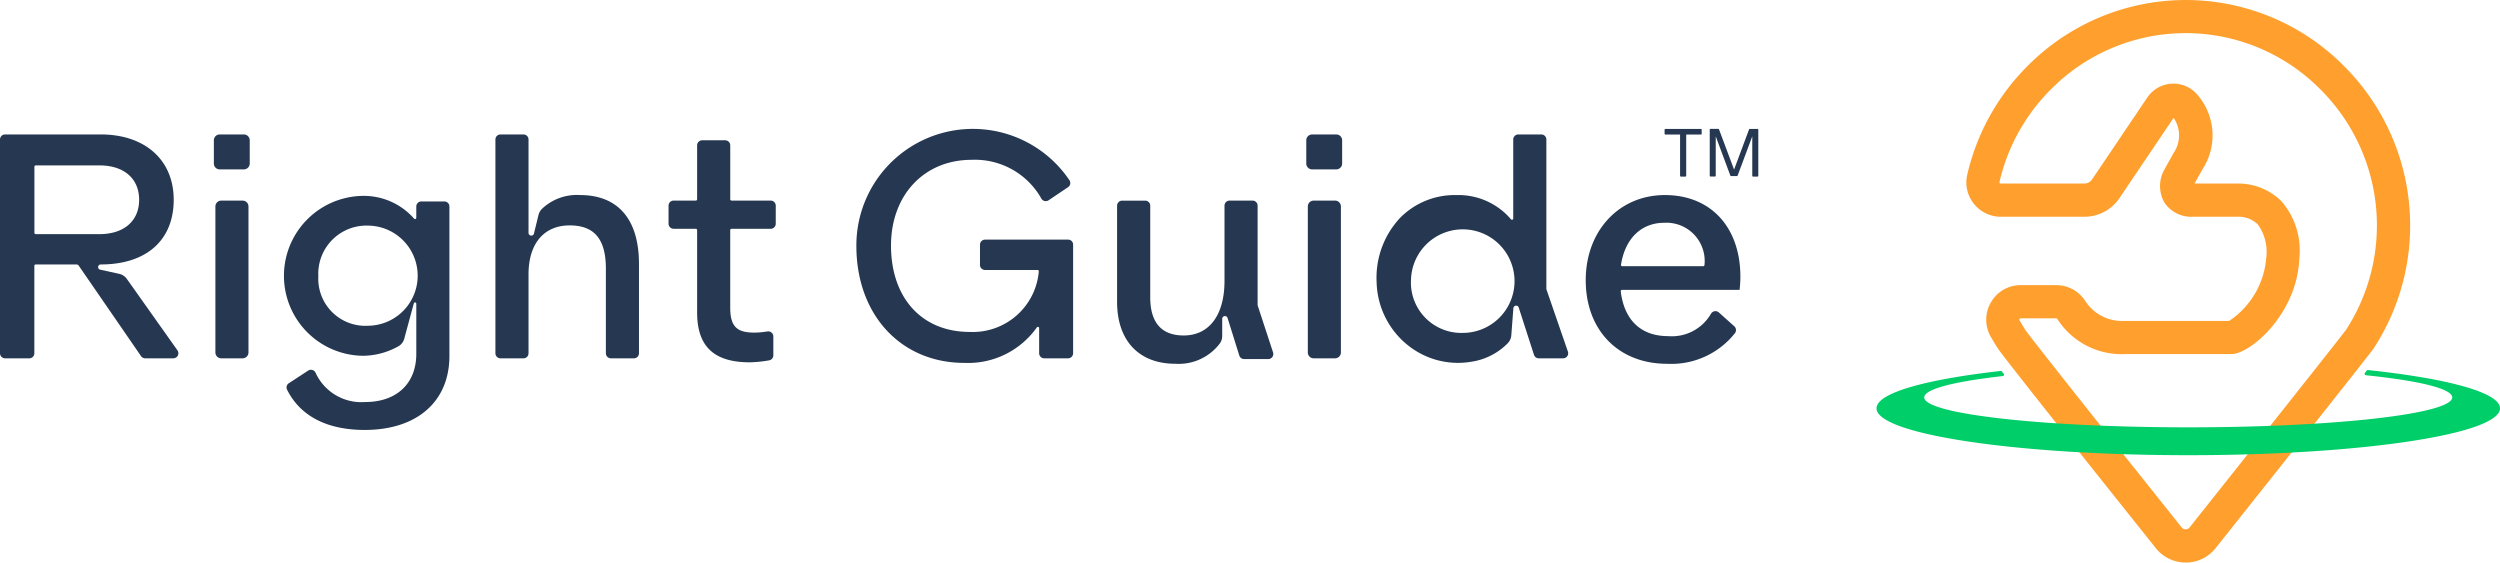 <svg xmlns="http://www.w3.org/2000/svg" width="213.331" height="48" viewBox="0 0 213.331 48"><g transform="translate(-277.4 -305.927)"><g transform="translate(437.522 305.927)"><g transform="translate(7.673)"><path d="M456.907,353.927a3.245,3.245,0,0,1-2.548-1.226c-5.858-7.335-12.947-16.24-13.447-17-.218-.33-.428-.674-.626-1.02a2.937,2.937,0,0,1,.005-2.957,2.907,2.907,0,0,1,2.54-1.464h3.04a2.938,2.938,0,0,1,2.509,1.413,3.736,3.736,0,0,0,3.305,1.638h8.935a7.149,7.149,0,0,0,3.166-5.408,4,4,0,0,0-.727-2.833,2.38,2.38,0,0,0-1.687-.65h-3.828a2.742,2.742,0,0,1-2.445-1.2,2.838,2.838,0,0,1-.006-2.824l.03-.059.755-1.357a2.652,2.652,0,0,0,0-3l-4.613,6.844a3.616,3.616,0,0,1-3,1.6H441.14a2.935,2.935,0,0,1-2.312-1.118,2.9,2.9,0,0,1-.559-2.47,19.182,19.182,0,0,1,5.075-9.206l.1-.1a19,19,0,0,1,26.942,0l.1.1a19.221,19.221,0,0,1,2.478,24.006c-.077.117-.308.474-13.5,17.063a3.246,3.246,0,0,1-2.551,1.233Zm-14.075-20.836a.094.094,0,0,0-.093.053.121.121,0,0,0,0,.131c.169.294.348.586.533.867.381.565,5.475,7,13.295,16.79a.43.43,0,0,0,.338.163h0a.43.43,0,0,0,.341-.166c7.863-9.891,12.964-16.336,13.352-16.866a16.383,16.383,0,0,0-2.125-20.439l-.1-.1a16.171,16.171,0,0,0-22.936,0l-.1.1a16.35,16.35,0,0,0-4.322,7.85.067.067,0,0,0,.019.066.118.118,0,0,0,.1.048h7.131a.789.789,0,0,0,.655-.349l4.711-6.989a2.688,2.688,0,0,1,4.129-.4,5.29,5.29,0,0,1,.575,6.533l-.672,1.206h3.7a5.224,5.224,0,0,1,3.729,1.522,6.439,6.439,0,0,1,1.511,4.914c-.2,4.691-4.175,8.118-5.8,8.118h-9.125a6.494,6.494,0,0,1-5.711-2.981.133.133,0,0,0-.1-.07Zm17.7.259Z" transform="translate(-438.194 -305.927)" fill="#ff9f2d"/></g><path d="M472.617,336.439l-.157.208a.119.119,0,0,0,.084.19c4.525.468,7.368,1.143,7.368,1.893,0,1.408-10.088,2.552-22.528,2.552s-22.528-1.143-22.528-2.552c0-.714,2.563-1.358,6.7-1.821a.12.12,0,0,0,.083-.191l-.155-.2a.119.119,0,0,0-.109-.046c-6.433.726-10.59,1.885-10.59,3.188,0,2.209,11.911,4,26.6,4s26.605-1.788,26.605-4c0-1.347-4.45-2.538-11.262-3.265A.122.122,0,0,0,472.617,336.439Z" transform="translate(-430.779 -304.817)" fill="#00ce68"/></g><g transform="translate(277.4 316.927)"><path d="M497.326,319.581h-8.162a.433.433,0,0,0-.432.432v18.241a.433.433,0,0,0,.432.432h2.068a.431.431,0,0,0,.431-.431v-7.471a.107.107,0,0,1,.107-.107h3.54l.111.058,5.347,7.764a.431.431,0,0,0,.356.186h2.4a.432.432,0,0,0,.351-.681l-4.318-6.093a1.088,1.088,0,0,0-.656-.435l-1.624-.356a.225.225,0,0,1,.047-.444c3.9,0,6.231-2.064,6.231-5.521C503.558,321.77,501.112,319.581,497.326,319.581Zm-.1,8.507h-5.451a.115.115,0,0,1-.107-.107V322.33a.115.115,0,0,1,.107-.106h5.451c2.084,0,3.379,1.123,3.379,2.933S499.305,328.088,497.222,328.088Z" transform="translate(-488.732 -319.109)" fill="#253751"/><g transform="translate(18.249 0.473)"><path d="M.5,0H2.323a.5.5,0,0,1,.5.5V12.958a.5.5,0,0,1-.5.5H.5a.5.5,0,0,1-.5-.5V.5A.5.5,0,0,1,.5,0Z" transform="translate(0.131 5.645)" fill="#253751"/><path d="M.5,0H2.561a.5.5,0,0,1,.5.5V2.481a.5.5,0,0,1-.5.5H.5a.5.5,0,0,1-.5-.5V.5A.5.5,0,0,1,.5,0Z" fill="#253751"/></g><path d="M523.745,345.575c4.459,0,7.228-2.418,7.228-6.31V326.507a.431.431,0,0,0-.431-.431h-1.963a.432.432,0,0,0-.432.431v.969a.116.116,0,0,1-.071.1.113.113,0,0,1-.119-.034,5.709,5.709,0,0,0-4.423-1.939,6.823,6.823,0,0,0,0,13.643,6.27,6.27,0,0,0,3.118-.829,1.063,1.063,0,0,0,.472-.642l.813-3.005a.113.113,0,0,1,.118-.078.116.116,0,0,1,.093.107v4.282c0,2.537-1.677,4.113-4.376,4.113a4.294,4.294,0,0,1-4.22-2.5.432.432,0,0,0-.629-.184l-1.651,1.078a.429.429,0,0,0-.155.544C518.233,344.385,520.525,345.575,523.745,345.575Zm.314-8.892a4.019,4.019,0,0,1-4.271-4.219,4.112,4.112,0,0,1,4.271-4.324,4.272,4.272,0,0,1,0,8.543Z" transform="translate(-492.624 -319.887)" fill="#253751"/><path d="M547.654,338.686h1.964a.431.431,0,0,0,.431-.431v-7.638c0-3.781-1.784-5.863-5.024-5.863a4.322,4.322,0,0,0-3.25,1.173,1.109,1.109,0,0,0-.3.527l-.387,1.58a.224.224,0,0,1-.257.177.228.228,0,0,1-.206-.232v-7.966a.431.431,0,0,0-.431-.431h-1.964a.431.431,0,0,0-.431.431v18.242a.433.433,0,0,0,.432.432h1.962a.433.433,0,0,0,.432-.432V331.51c0-2.609,1.312-4.167,3.51-4.167,2.109,0,3.09,1.173,3.09,3.694v7.217A.433.433,0,0,0,547.654,338.686Z" transform="translate(-495.524 -319.109)" fill="#253751"/><path d="M564.1,325.739a.432.432,0,0,0-.431-.431h-3.347a.114.114,0,0,1-.106-.107v-4.607a.432.432,0,0,0-.432-.431h-1.964a.431.431,0,0,0-.431.431V325.2a.115.115,0,0,1-.107.107h-1.9a.431.431,0,0,0-.431.431v1.543a.432.432,0,0,0,.431.432h1.9a.114.114,0,0,1,.107.107v7.027c0,2.907,1.429,4.261,4.5,4.261a10.616,10.616,0,0,0,1.659-.17.432.432,0,0,0,.345-.423V336.9a.432.432,0,0,0-.5-.426,7.955,7.955,0,0,1-1.062.1c-1.373,0-2.117-.338-2.117-2.118v-6.633a.113.113,0,0,1,.106-.107h3.347a.433.433,0,0,0,.431-.432Z" transform="translate(-497.902 -319.191)" fill="#253751"/><path d="M589.563,338.608H591.6a.433.433,0,0,0,.432-.432V328.9a.421.421,0,0,0-.421-.421h-7.094a.433.433,0,0,0-.431.432v1.726a.433.433,0,0,0,.431.432H589a.106.106,0,0,1,.106.119,5.655,5.655,0,0,1-5.9,5.167c-4.078,0-6.713-2.893-6.713-7.37,0-4.307,2.826-7.316,6.87-7.316a6.507,6.507,0,0,1,5.957,3.3.421.421,0,0,0,.272.213.436.436,0,0,0,.347-.061l1.661-1.117a.43.43,0,0,0,.137-.568,9.942,9.942,0,0,0-18.2,5.576c0,5.88,3.793,9.986,9.225,9.986a7.182,7.182,0,0,0,6.178-3.033.118.118,0,0,1,.119-.039.115.115,0,0,1,.075.1v2.146A.433.433,0,0,0,589.563,338.608Z" transform="translate(-500.461 -319.031)" fill="#253751"/><path d="M611.36,335.087v-.006a.1.1,0,0,1,0-.028v-8.467a.432.432,0,0,0-.431-.433h-1.963a.432.432,0,0,0-.431.433V333c0,2.92-1.3,4.663-3.484,4.663-1.894,0-2.854-1.1-2.854-3.264v-7.809a.432.432,0,0,0-.431-.433H599.8a.435.435,0,0,0-.432.434v8.2c0,3.31,1.858,5.286,4.971,5.286a4.4,4.4,0,0,0,3.786-1.716,1.1,1.1,0,0,0,.214-.665v-1.449a.234.234,0,0,1,.459-.071l1,3.2a.432.432,0,0,0,.411.3h2.06a.426.426,0,0,0,.35-.18.43.43,0,0,0,.059-.39Z" transform="translate(-504.045 -320.036)" fill="#253751"/><g transform="translate(111.468 0.473)"><path d="M.5,0H2.56a.5.5,0,0,1,.5.5V2.481a.5.5,0,0,1-.5.5H.5a.5.5,0,0,1-.5-.5V.5A.5.5,0,0,1,.5,0Z" fill="#253751"/><path d="M.5,0H2.323a.5.5,0,0,1,.5.5V12.958a.5.5,0,0,1-.5.5H.5a.5.5,0,0,1-.5-.5V.5A.5.5,0,0,1,.5,0Z" transform="translate(0.131 5.645)" fill="#253751"/></g><path d="M639.067,319.581H637.1a.433.433,0,0,0-.432.432v6.743a.114.114,0,0,1-.069.1.11.11,0,0,1-.118-.028,5.894,5.894,0,0,0-4.663-2.073,6.541,6.541,0,0,0-4.808,1.949,7.469,7.469,0,0,0-2,5.482,7.1,7.1,0,0,0,2.611,5.337,6.837,6.837,0,0,0,5.531,1.445,5.491,5.491,0,0,0,3.065-1.588,1.089,1.089,0,0,0,.287-.67l.176-2.3a.232.232,0,0,1,.207-.216.221.221,0,0,1,.251.161l1.3,4.031a.432.432,0,0,0,.411.3h2.078a.432.432,0,0,0,.407-.572L639.5,332.8l-.005-.033V320.012A.431.431,0,0,0,639.067,319.581Zm-6.693,16.935a4.3,4.3,0,0,1-4.429-4.56,4.418,4.418,0,1,1,4.429,4.56Z" transform="translate(-507.54 -319.109)" fill="#253751"/><path d="M648.877,333.695h10.036a10.207,10.207,0,0,0,.069-1.117c0-4.237-2.529-6.975-6.442-6.975s-6.755,3.055-6.755,7.265c0,4.267,2.789,7.133,6.94,7.133a6.928,6.928,0,0,0,5.8-2.621.439.439,0,0,0-.063-.58l-1.324-1.185a.425.425,0,0,0-.35-.1.442.442,0,0,0-.313.213,3.857,3.857,0,0,1-3.67,1.912c-2.3,0-3.731-1.357-4.033-3.82a.119.119,0,0,1,.026-.085A.113.113,0,0,1,648.877,333.695Zm3.612-5.727a3.266,3.266,0,0,1,3.43,3.6.116.116,0,0,1-.106.108H648.9a.117.117,0,0,1-.084-.041.113.113,0,0,1-.02-.091C649.149,329.306,650.528,327.968,652.489,327.968Z" transform="translate(-510.471 -319.958)" fill="#253751"/><g transform="translate(142.04 0)"><path d="M658.82,320.138v.34a.071.071,0,0,1-.071.071H657.5v3.517a.071.071,0,0,1-.071.071h-.381a.071.071,0,0,1-.071-.071v-3.517h-1.25a.071.071,0,0,1-.072-.071v-.34a.071.071,0,0,1,.072-.071h3.025A.071.071,0,0,1,658.82,320.138Z" transform="translate(-655.652 -320.067)" fill="#253751"/><path d="M659.913,320.113l1.283,3.425,1.277-3.425a.073.073,0,0,1,.067-.046h.651a.071.071,0,0,1,.072.071v3.928a.071.071,0,0,1-.072.071h-.37a.071.071,0,0,1-.072-.071V320.7l-1.249,3.347a.071.071,0,0,1-.067.047h-.491a.07.07,0,0,1-.066-.047l-1.245-3.347v3.361a.07.07,0,0,1-.07.071h-.37a.071.071,0,0,1-.072-.071v-3.928a.071.071,0,0,1,.072-.071h.656A.07.07,0,0,1,659.913,320.113Z" transform="translate(-655.263 -320.067)" fill="#253751"/></g></g></g></svg>